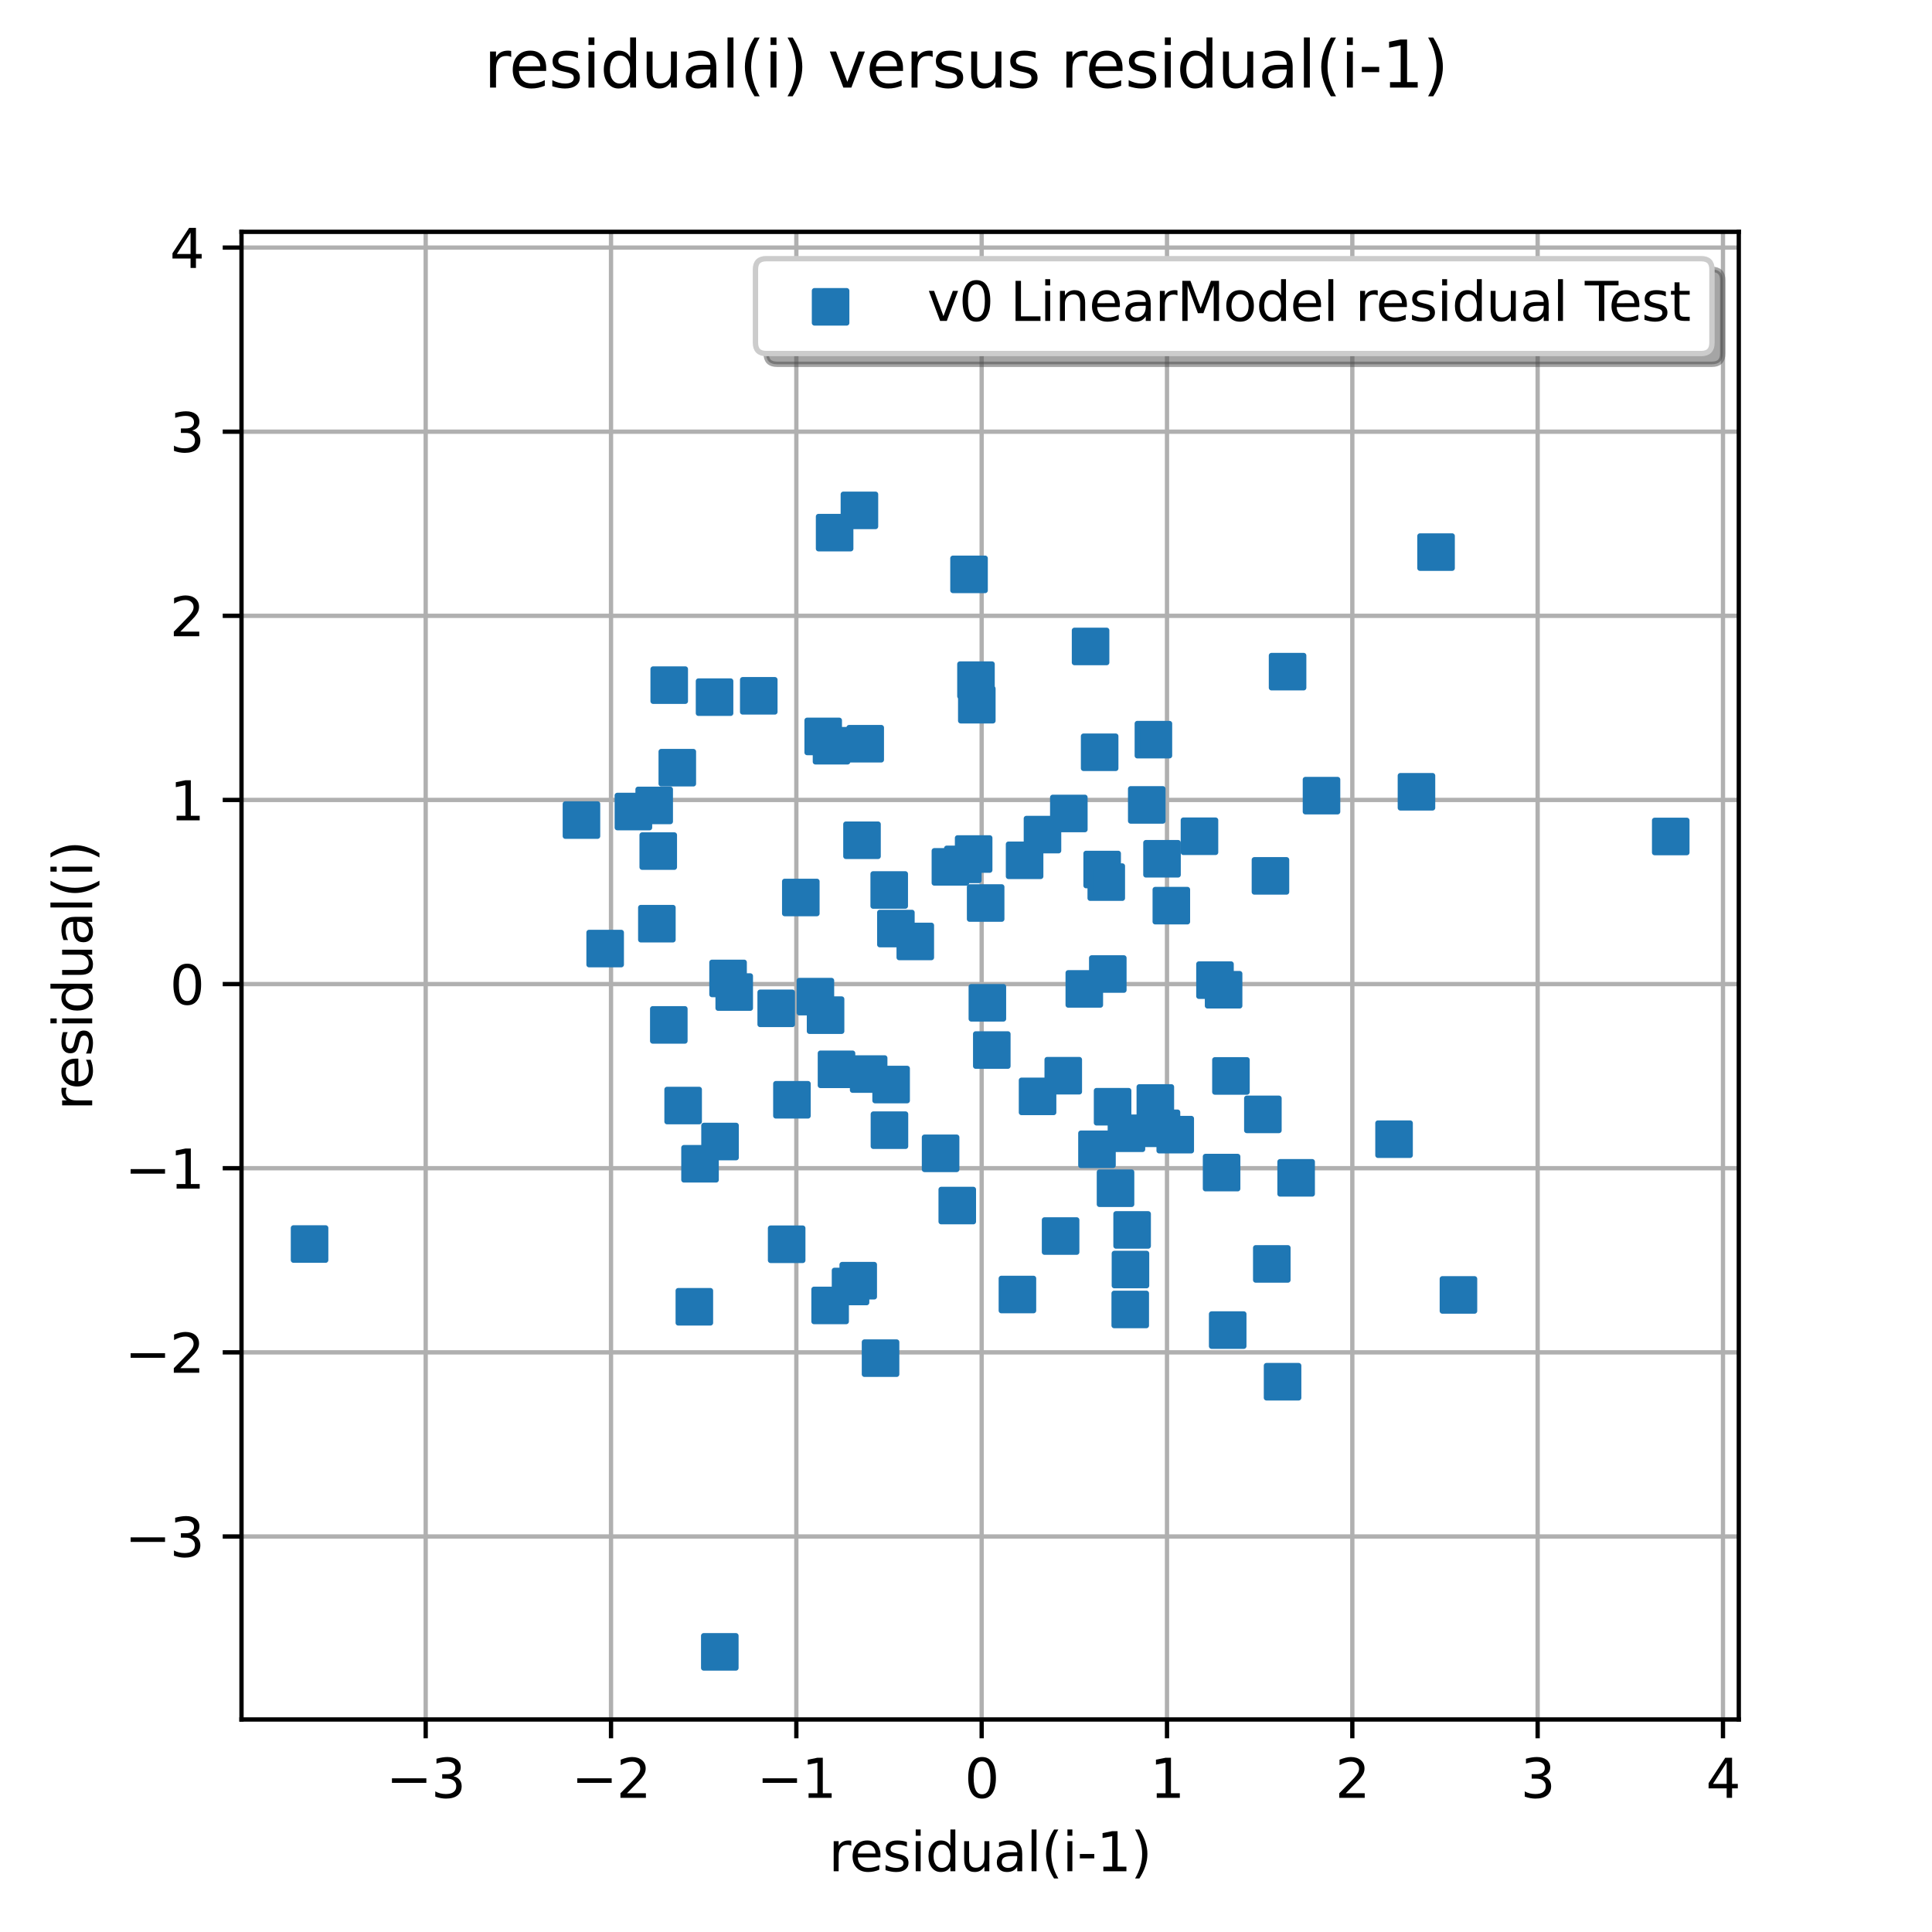 <?xml version="1.0" encoding="utf-8" standalone="no"?>
<!DOCTYPE svg PUBLIC "-//W3C//DTD SVG 1.1//EN"
  "http://www.w3.org/Graphics/SVG/1.1/DTD/svg11.dtd">
<svg xmlns:xlink="http://www.w3.org/1999/xlink" width="360pt" height="360pt" viewBox="0 0 360 360" xmlns="http://www.w3.org/2000/svg" version="1.1">
 <defs>
  <style type="text/css">*{stroke-linejoin: round; stroke-linecap: butt}</style>
 </defs>
 <g id="figure_1">
  <g id="patch_1">
   <path d="M 0 360 
L 360 360 
L 360 0 
L 0 0 
z
" style="fill: #ffffff"/>
  </g>
  <g id="axes_1">
   <g id="patch_2">
    <path d="M 45 320.4 
L 324 320.4 
L 324 43.2 
L 45 43.2 
z
" style="fill: #ffffff"/>
   </g>
   <g id="matplotlib.axis_1">
    <g id="xtick_1">
     <g id="line2d_1">
      <path d="M 79.321 320.4 
L 79.321 43.2 
" clip-path="url(#p131099b072)" style="fill: none; stroke: #b0b0b0; stroke-width: 0.8; stroke-linecap: square"/>
     </g>
     <g id="line2d_2">
      <defs>
       <path id="m2d6806da58" d="M 0 0 
L 0 3.5 
" style="stroke: #000000; stroke-width: 0.8"/>
      </defs>
      <g>
       <use xlink:href="#m2d6806da58" x="79.321" y="320.4" style="stroke: #000000; stroke-width: 0.8"/>
      </g>
     </g>
     <g id="text_1">
      <!-- −3 -->
      <g transform="translate(71.95 334.998) scale(0.1 -0.1)">
       <defs>
        <path id="DejaVuSans-2212" d="M 678 2272 
L 4684 2272 
L 4684 1741 
L 678 1741 
L 678 2272 
z
" transform="scale(0.016)"/>
        <path id="DejaVuSans-33" d="M 2597 2516 
Q 3050 2419 3304 2112 
Q 3559 1806 3559 1356 
Q 3559 666 3084 287 
Q 2609 -91 1734 -91 
Q 1441 -91 1130 -33 
Q 819 25 488 141 
L 488 750 
Q 750 597 1062 519 
Q 1375 441 1716 441 
Q 2309 441 2620 675 
Q 2931 909 2931 1356 
Q 2931 1769 2642 2001 
Q 2353 2234 1838 2234 
L 1294 2234 
L 1294 2753 
L 1863 2753 
Q 2328 2753 2575 2939 
Q 2822 3125 2822 3475 
Q 2822 3834 2567 4026 
Q 2313 4219 1838 4219 
Q 1578 4219 1281 4162 
Q 984 4106 628 3988 
L 628 4550 
Q 988 4650 1302 4700 
Q 1616 4750 1894 4750 
Q 2613 4750 3031 4423 
Q 3450 4097 3450 3541 
Q 3450 3153 3228 2886 
Q 3006 2619 2597 2516 
z
" transform="scale(0.016)"/>
       </defs>
       <use xlink:href="#DejaVuSans-2212"/>
       <use xlink:href="#DejaVuSans-33" transform="translate(83.789 0)"/>
      </g>
     </g>
    </g>
    <g id="xtick_2">
     <g id="line2d_3">
      <path d="M 113.854 320.4 
L 113.854 43.2 
" clip-path="url(#p131099b072)" style="fill: none; stroke: #b0b0b0; stroke-width: 0.8; stroke-linecap: square"/>
     </g>
     <g id="line2d_4">
      <g>
       <use xlink:href="#m2d6806da58" x="113.854" y="320.4" style="stroke: #000000; stroke-width: 0.8"/>
      </g>
     </g>
     <g id="text_2">
      <!-- −2 -->
      <g transform="translate(106.483 334.998) scale(0.1 -0.1)">
       <defs>
        <path id="DejaVuSans-32" d="M 1228 531 
L 3431 531 
L 3431 0 
L 469 0 
L 469 531 
Q 828 903 1448 1529 
Q 2069 2156 2228 2338 
Q 2531 2678 2651 2914 
Q 2772 3150 2772 3378 
Q 2772 3750 2511 3984 
Q 2250 4219 1831 4219 
Q 1534 4219 1204 4116 
Q 875 4013 500 3803 
L 500 4441 
Q 881 4594 1212 4672 
Q 1544 4750 1819 4750 
Q 2544 4750 2975 4387 
Q 3406 4025 3406 3419 
Q 3406 3131 3298 2873 
Q 3191 2616 2906 2266 
Q 2828 2175 2409 1742 
Q 1991 1309 1228 531 
z
" transform="scale(0.016)"/>
       </defs>
       <use xlink:href="#DejaVuSans-2212"/>
       <use xlink:href="#DejaVuSans-32" transform="translate(83.789 0)"/>
      </g>
     </g>
    </g>
    <g id="xtick_3">
     <g id="line2d_5">
      <path d="M 148.387 320.4 
L 148.387 43.2 
" clip-path="url(#p131099b072)" style="fill: none; stroke: #b0b0b0; stroke-width: 0.8; stroke-linecap: square"/>
     </g>
     <g id="line2d_6">
      <g>
       <use xlink:href="#m2d6806da58" x="148.387" y="320.4" style="stroke: #000000; stroke-width: 0.8"/>
      </g>
     </g>
     <g id="text_3">
      <!-- −1 -->
      <g transform="translate(141.016 334.998) scale(0.1 -0.1)">
       <defs>
        <path id="DejaVuSans-31" d="M 794 531 
L 1825 531 
L 1825 4091 
L 703 3866 
L 703 4441 
L 1819 4666 
L 2450 4666 
L 2450 531 
L 3481 531 
L 3481 0 
L 794 0 
L 794 531 
z
" transform="scale(0.016)"/>
       </defs>
       <use xlink:href="#DejaVuSans-2212"/>
       <use xlink:href="#DejaVuSans-31" transform="translate(83.789 0)"/>
      </g>
     </g>
    </g>
    <g id="xtick_4">
     <g id="line2d_7">
      <path d="M 182.92 320.4 
L 182.92 43.2 
" clip-path="url(#p131099b072)" style="fill: none; stroke: #b0b0b0; stroke-width: 0.8; stroke-linecap: square"/>
     </g>
     <g id="line2d_8">
      <g>
       <use xlink:href="#m2d6806da58" x="182.92" y="320.4" style="stroke: #000000; stroke-width: 0.8"/>
      </g>
     </g>
     <g id="text_4">
      <!-- 0 -->
      <g transform="translate(179.738 334.998) scale(0.1 -0.1)">
       <defs>
        <path id="DejaVuSans-30" d="M 2034 4250 
Q 1547 4250 1301 3770 
Q 1056 3291 1056 2328 
Q 1056 1369 1301 889 
Q 1547 409 2034 409 
Q 2525 409 2770 889 
Q 3016 1369 3016 2328 
Q 3016 3291 2770 3770 
Q 2525 4250 2034 4250 
z
M 2034 4750 
Q 2819 4750 3233 4129 
Q 3647 3509 3647 2328 
Q 3647 1150 3233 529 
Q 2819 -91 2034 -91 
Q 1250 -91 836 529 
Q 422 1150 422 2328 
Q 422 3509 836 4129 
Q 1250 4750 2034 4750 
z
" transform="scale(0.016)"/>
       </defs>
       <use xlink:href="#DejaVuSans-30"/>
      </g>
     </g>
    </g>
    <g id="xtick_5">
     <g id="line2d_9">
      <path d="M 217.453 320.4 
L 217.453 43.2 
" clip-path="url(#p131099b072)" style="fill: none; stroke: #b0b0b0; stroke-width: 0.8; stroke-linecap: square"/>
     </g>
     <g id="line2d_10">
      <g>
       <use xlink:href="#m2d6806da58" x="217.453" y="320.4" style="stroke: #000000; stroke-width: 0.8"/>
      </g>
     </g>
     <g id="text_5">
      <!-- 1 -->
      <g transform="translate(214.271 334.998) scale(0.1 -0.1)">
       <use xlink:href="#DejaVuSans-31"/>
      </g>
     </g>
    </g>
    <g id="xtick_6">
     <g id="line2d_11">
      <path d="M 251.985 320.4 
L 251.985 43.2 
" clip-path="url(#p131099b072)" style="fill: none; stroke: #b0b0b0; stroke-width: 0.8; stroke-linecap: square"/>
     </g>
     <g id="line2d_12">
      <g>
       <use xlink:href="#m2d6806da58" x="251.985" y="320.4" style="stroke: #000000; stroke-width: 0.8"/>
      </g>
     </g>
     <g id="text_6">
      <!-- 2 -->
      <g transform="translate(248.804 334.998) scale(0.1 -0.1)">
       <use xlink:href="#DejaVuSans-32"/>
      </g>
     </g>
    </g>
    <g id="xtick_7">
     <g id="line2d_13">
      <path d="M 286.518 320.4 
L 286.518 43.2 
" clip-path="url(#p131099b072)" style="fill: none; stroke: #b0b0b0; stroke-width: 0.8; stroke-linecap: square"/>
     </g>
     <g id="line2d_14">
      <g>
       <use xlink:href="#m2d6806da58" x="286.518" y="320.4" style="stroke: #000000; stroke-width: 0.8"/>
      </g>
     </g>
     <g id="text_7">
      <!-- 3 -->
      <g transform="translate(283.337 334.998) scale(0.1 -0.1)">
       <use xlink:href="#DejaVuSans-33"/>
      </g>
     </g>
    </g>
    <g id="xtick_8">
     <g id="line2d_15">
      <path d="M 321.051 320.4 
L 321.051 43.2 
" clip-path="url(#p131099b072)" style="fill: none; stroke: #b0b0b0; stroke-width: 0.8; stroke-linecap: square"/>
     </g>
     <g id="line2d_16">
      <g>
       <use xlink:href="#m2d6806da58" x="321.051" y="320.4" style="stroke: #000000; stroke-width: 0.8"/>
      </g>
     </g>
     <g id="text_8">
      <!-- 4 -->
      <g transform="translate(317.87 334.998) scale(0.1 -0.1)">
       <defs>
        <path id="DejaVuSans-34" d="M 2419 4116 
L 825 1625 
L 2419 1625 
L 2419 4116 
z
M 2253 4666 
L 3047 4666 
L 3047 1625 
L 3713 1625 
L 3713 1100 
L 3047 1100 
L 3047 0 
L 2419 0 
L 2419 1100 
L 313 1100 
L 313 1709 
L 2253 4666 
z
" transform="scale(0.016)"/>
       </defs>
       <use xlink:href="#DejaVuSans-34"/>
      </g>
     </g>
    </g>
    <g id="text_9">
     <!-- residual(i-1) -->
     <g transform="translate(154.415 348.677) scale(0.1 -0.1)">
      <defs>
       <path id="DejaVuSans-72" d="M 2631 2963 
Q 2534 3019 2420 3045 
Q 2306 3072 2169 3072 
Q 1681 3072 1420 2755 
Q 1159 2438 1159 1844 
L 1159 0 
L 581 0 
L 581 3500 
L 1159 3500 
L 1159 2956 
Q 1341 3275 1631 3429 
Q 1922 3584 2338 3584 
Q 2397 3584 2469 3576 
Q 2541 3569 2628 3553 
L 2631 2963 
z
" transform="scale(0.016)"/>
       <path id="DejaVuSans-65" d="M 3597 1894 
L 3597 1613 
L 953 1613 
Q 991 1019 1311 708 
Q 1631 397 2203 397 
Q 2534 397 2845 478 
Q 3156 559 3463 722 
L 3463 178 
Q 3153 47 2828 -22 
Q 2503 -91 2169 -91 
Q 1331 -91 842 396 
Q 353 884 353 1716 
Q 353 2575 817 3079 
Q 1281 3584 2069 3584 
Q 2775 3584 3186 3129 
Q 3597 2675 3597 1894 
z
M 3022 2063 
Q 3016 2534 2758 2815 
Q 2500 3097 2075 3097 
Q 1594 3097 1305 2825 
Q 1016 2553 972 2059 
L 3022 2063 
z
" transform="scale(0.016)"/>
       <path id="DejaVuSans-73" d="M 2834 3397 
L 2834 2853 
Q 2591 2978 2328 3040 
Q 2066 3103 1784 3103 
Q 1356 3103 1142 2972 
Q 928 2841 928 2578 
Q 928 2378 1081 2264 
Q 1234 2150 1697 2047 
L 1894 2003 
Q 2506 1872 2764 1633 
Q 3022 1394 3022 966 
Q 3022 478 2636 193 
Q 2250 -91 1575 -91 
Q 1294 -91 989 -36 
Q 684 19 347 128 
L 347 722 
Q 666 556 975 473 
Q 1284 391 1588 391 
Q 1994 391 2212 530 
Q 2431 669 2431 922 
Q 2431 1156 2273 1281 
Q 2116 1406 1581 1522 
L 1381 1569 
Q 847 1681 609 1914 
Q 372 2147 372 2553 
Q 372 3047 722 3315 
Q 1072 3584 1716 3584 
Q 2034 3584 2315 3537 
Q 2597 3491 2834 3397 
z
" transform="scale(0.016)"/>
       <path id="DejaVuSans-69" d="M 603 3500 
L 1178 3500 
L 1178 0 
L 603 0 
L 603 3500 
z
M 603 4863 
L 1178 4863 
L 1178 4134 
L 603 4134 
L 603 4863 
z
" transform="scale(0.016)"/>
       <path id="DejaVuSans-64" d="M 2906 2969 
L 2906 4863 
L 3481 4863 
L 3481 0 
L 2906 0 
L 2906 525 
Q 2725 213 2448 61 
Q 2172 -91 1784 -91 
Q 1150 -91 751 415 
Q 353 922 353 1747 
Q 353 2572 751 3078 
Q 1150 3584 1784 3584 
Q 2172 3584 2448 3432 
Q 2725 3281 2906 2969 
z
M 947 1747 
Q 947 1113 1208 752 
Q 1469 391 1925 391 
Q 2381 391 2643 752 
Q 2906 1113 2906 1747 
Q 2906 2381 2643 2742 
Q 2381 3103 1925 3103 
Q 1469 3103 1208 2742 
Q 947 2381 947 1747 
z
" transform="scale(0.016)"/>
       <path id="DejaVuSans-75" d="M 544 1381 
L 544 3500 
L 1119 3500 
L 1119 1403 
Q 1119 906 1312 657 
Q 1506 409 1894 409 
Q 2359 409 2629 706 
Q 2900 1003 2900 1516 
L 2900 3500 
L 3475 3500 
L 3475 0 
L 2900 0 
L 2900 538 
Q 2691 219 2414 64 
Q 2138 -91 1772 -91 
Q 1169 -91 856 284 
Q 544 659 544 1381 
z
M 1991 3584 
L 1991 3584 
z
" transform="scale(0.016)"/>
       <path id="DejaVuSans-61" d="M 2194 1759 
Q 1497 1759 1228 1600 
Q 959 1441 959 1056 
Q 959 750 1161 570 
Q 1363 391 1709 391 
Q 2188 391 2477 730 
Q 2766 1069 2766 1631 
L 2766 1759 
L 2194 1759 
z
M 3341 1997 
L 3341 0 
L 2766 0 
L 2766 531 
Q 2569 213 2275 61 
Q 1981 -91 1556 -91 
Q 1019 -91 701 211 
Q 384 513 384 1019 
Q 384 1609 779 1909 
Q 1175 2209 1959 2209 
L 2766 2209 
L 2766 2266 
Q 2766 2663 2505 2880 
Q 2244 3097 1772 3097 
Q 1472 3097 1187 3025 
Q 903 2953 641 2809 
L 641 3341 
Q 956 3463 1253 3523 
Q 1550 3584 1831 3584 
Q 2591 3584 2966 3190 
Q 3341 2797 3341 1997 
z
" transform="scale(0.016)"/>
       <path id="DejaVuSans-6c" d="M 603 4863 
L 1178 4863 
L 1178 0 
L 603 0 
L 603 4863 
z
" transform="scale(0.016)"/>
       <path id="DejaVuSans-28" d="M 1984 4856 
Q 1566 4138 1362 3434 
Q 1159 2731 1159 2009 
Q 1159 1288 1364 580 
Q 1569 -128 1984 -844 
L 1484 -844 
Q 1016 -109 783 600 
Q 550 1309 550 2009 
Q 550 2706 781 3412 
Q 1013 4119 1484 4856 
L 1984 4856 
z
" transform="scale(0.016)"/>
       <path id="DejaVuSans-2d" d="M 313 2009 
L 1997 2009 
L 1997 1497 
L 313 1497 
L 313 2009 
z
" transform="scale(0.016)"/>
       <path id="DejaVuSans-29" d="M 513 4856 
L 1013 4856 
Q 1481 4119 1714 3412 
Q 1947 2706 1947 2009 
Q 1947 1309 1714 600 
Q 1481 -109 1013 -844 
L 513 -844 
Q 928 -128 1133 580 
Q 1338 1288 1338 2009 
Q 1338 2731 1133 3434 
Q 928 4138 513 4856 
z
" transform="scale(0.016)"/>
      </defs>
      <use xlink:href="#DejaVuSans-72"/>
      <use xlink:href="#DejaVuSans-65" transform="translate(38.863 0)"/>
      <use xlink:href="#DejaVuSans-73" transform="translate(100.387 0)"/>
      <use xlink:href="#DejaVuSans-69" transform="translate(152.486 0)"/>
      <use xlink:href="#DejaVuSans-64" transform="translate(180.27 0)"/>
      <use xlink:href="#DejaVuSans-75" transform="translate(243.746 0)"/>
      <use xlink:href="#DejaVuSans-61" transform="translate(307.125 0)"/>
      <use xlink:href="#DejaVuSans-6c" transform="translate(368.404 0)"/>
      <use xlink:href="#DejaVuSans-28" transform="translate(396.188 0)"/>
      <use xlink:href="#DejaVuSans-69" transform="translate(435.201 0)"/>
      <use xlink:href="#DejaVuSans-2d" transform="translate(462.984 0)"/>
      <use xlink:href="#DejaVuSans-31" transform="translate(499.068 0)"/>
      <use xlink:href="#DejaVuSans-29" transform="translate(562.691 0)"/>
     </g>
    </g>
   </g>
   <g id="matplotlib.axis_2">
    <g id="ytick_1">
     <g id="line2d_17">
      <path d="M 45 286.301 
L 324 286.301 
" clip-path="url(#p131099b072)" style="fill: none; stroke: #b0b0b0; stroke-width: 0.8; stroke-linecap: square"/>
     </g>
     <g id="line2d_18">
      <defs>
       <path id="m9d34929f20" d="M 0 0 
L -3.5 0 
" style="stroke: #000000; stroke-width: 0.8"/>
      </defs>
      <g>
       <use xlink:href="#m9d34929f20" x="45" y="286.301" style="stroke: #000000; stroke-width: 0.8"/>
      </g>
     </g>
     <g id="text_10">
      <!-- −3 -->
      <g transform="translate(23.258 290.1) scale(0.1 -0.1)">
       <use xlink:href="#DejaVuSans-2212"/>
       <use xlink:href="#DejaVuSans-33" transform="translate(83.789 0)"/>
      </g>
     </g>
    </g>
    <g id="ytick_2">
     <g id="line2d_19">
      <path d="M 45 251.99 
L 324 251.99 
" clip-path="url(#p131099b072)" style="fill: none; stroke: #b0b0b0; stroke-width: 0.8; stroke-linecap: square"/>
     </g>
     <g id="line2d_20">
      <g>
       <use xlink:href="#m9d34929f20" x="45" y="251.99" style="stroke: #000000; stroke-width: 0.8"/>
      </g>
     </g>
     <g id="text_11">
      <!-- −2 -->
      <g transform="translate(23.258 255.79) scale(0.1 -0.1)">
       <use xlink:href="#DejaVuSans-2212"/>
       <use xlink:href="#DejaVuSans-32" transform="translate(83.789 0)"/>
      </g>
     </g>
    </g>
    <g id="ytick_3">
     <g id="line2d_21">
      <path d="M 45 217.68 
L 324 217.68 
" clip-path="url(#p131099b072)" style="fill: none; stroke: #b0b0b0; stroke-width: 0.8; stroke-linecap: square"/>
     </g>
     <g id="line2d_22">
      <g>
       <use xlink:href="#m9d34929f20" x="45" y="217.68" style="stroke: #000000; stroke-width: 0.8"/>
      </g>
     </g>
     <g id="text_12">
      <!-- −1 -->
      <g transform="translate(23.258 221.48) scale(0.1 -0.1)">
       <use xlink:href="#DejaVuSans-2212"/>
       <use xlink:href="#DejaVuSans-31" transform="translate(83.789 0)"/>
      </g>
     </g>
    </g>
    <g id="ytick_4">
     <g id="line2d_23">
      <path d="M 45 183.37 
L 324 183.37 
" clip-path="url(#p131099b072)" style="fill: none; stroke: #b0b0b0; stroke-width: 0.8; stroke-linecap: square"/>
     </g>
     <g id="line2d_24">
      <g>
       <use xlink:href="#m9d34929f20" x="45" y="183.37" style="stroke: #000000; stroke-width: 0.8"/>
      </g>
     </g>
     <g id="text_13">
      <!-- 0 -->
      <g transform="translate(31.637 187.169) scale(0.1 -0.1)">
       <use xlink:href="#DejaVuSans-30"/>
      </g>
     </g>
    </g>
    <g id="ytick_5">
     <g id="line2d_25">
      <path d="M 45 149.06 
L 324 149.06 
" clip-path="url(#p131099b072)" style="fill: none; stroke: #b0b0b0; stroke-width: 0.8; stroke-linecap: square"/>
     </g>
     <g id="line2d_26">
      <g>
       <use xlink:href="#m9d34929f20" x="45" y="149.06" style="stroke: #000000; stroke-width: 0.8"/>
      </g>
     </g>
     <g id="text_14">
      <!-- 1 -->
      <g transform="translate(31.637 152.859) scale(0.1 -0.1)">
       <use xlink:href="#DejaVuSans-31"/>
      </g>
     </g>
    </g>
    <g id="ytick_6">
     <g id="line2d_27">
      <path d="M 45 114.75 
L 324 114.75 
" clip-path="url(#p131099b072)" style="fill: none; stroke: #b0b0b0; stroke-width: 0.8; stroke-linecap: square"/>
     </g>
     <g id="line2d_28">
      <g>
       <use xlink:href="#m9d34929f20" x="45" y="114.75" style="stroke: #000000; stroke-width: 0.8"/>
      </g>
     </g>
     <g id="text_15">
      <!-- 2 -->
      <g transform="translate(31.637 118.549) scale(0.1 -0.1)">
       <use xlink:href="#DejaVuSans-32"/>
      </g>
     </g>
    </g>
    <g id="ytick_7">
     <g id="line2d_29">
      <path d="M 45 80.44 
L 324 80.44 
" clip-path="url(#p131099b072)" style="fill: none; stroke: #b0b0b0; stroke-width: 0.8; stroke-linecap: square"/>
     </g>
     <g id="line2d_30">
      <g>
       <use xlink:href="#m9d34929f20" x="45" y="80.44" style="stroke: #000000; stroke-width: 0.8"/>
      </g>
     </g>
     <g id="text_16">
      <!-- 3 -->
      <g transform="translate(31.637 84.239) scale(0.1 -0.1)">
       <use xlink:href="#DejaVuSans-33"/>
      </g>
     </g>
    </g>
    <g id="ytick_8">
     <g id="line2d_31">
      <path d="M 45 46.13 
L 324 46.13 
" clip-path="url(#p131099b072)" style="fill: none; stroke: #b0b0b0; stroke-width: 0.8; stroke-linecap: square"/>
     </g>
     <g id="line2d_32">
      <g>
       <use xlink:href="#m9d34929f20" x="45" y="46.13" style="stroke: #000000; stroke-width: 0.8"/>
      </g>
     </g>
     <g id="text_17">
      <!-- 4 -->
      <g transform="translate(31.637 49.929) scale(0.1 -0.1)">
       <use xlink:href="#DejaVuSans-34"/>
      </g>
     </g>
    </g>
    <g id="text_18">
     <!-- residual(i) -->
     <g transform="translate(17.178 206.9) rotate(-90) scale(0.1 -0.1)">
      <use xlink:href="#DejaVuSans-72"/>
      <use xlink:href="#DejaVuSans-65" transform="translate(38.863 0)"/>
      <use xlink:href="#DejaVuSans-73" transform="translate(100.387 0)"/>
      <use xlink:href="#DejaVuSans-69" transform="translate(152.486 0)"/>
      <use xlink:href="#DejaVuSans-64" transform="translate(180.27 0)"/>
      <use xlink:href="#DejaVuSans-75" transform="translate(243.746 0)"/>
      <use xlink:href="#DejaVuSans-61" transform="translate(307.125 0)"/>
      <use xlink:href="#DejaVuSans-6c" transform="translate(368.404 0)"/>
      <use xlink:href="#DejaVuSans-28" transform="translate(396.188 0)"/>
      <use xlink:href="#DejaVuSans-69" transform="translate(435.201 0)"/>
      <use xlink:href="#DejaVuSans-29" transform="translate(462.984 0)"/>
     </g>
    </g>
   </g>
   <g id="PathCollection_1">
    <defs>
     <path id="m1ad463c9fc" d="M -3 3 
L 3 3 
L 3 -3 
L -3 -3 
z
" style="stroke: #1f77b4"/>
    </defs>
    <g clip-path="url(#p131099b072)">
     <use xlink:href="#m1ad463c9fc" x="133.147" y="129.906" style="fill: #1f77b4; stroke: #1f77b4"/>
     <use xlink:href="#m1ad463c9fc" x="236.731" y="163.208" style="fill: #1f77b4; stroke: #1f77b4"/>
     <use xlink:href="#m1ad463c9fc" x="203.213" y="120.456" style="fill: #1f77b4; stroke: #1f77b4"/>
     <use xlink:href="#m1ad463c9fc" x="246.243" y="148.257" style="fill: #1f77b4; stroke: #1f77b4"/>
     <use xlink:href="#m1ad463c9fc" x="218.261" y="168.756" style="fill: #1f77b4; stroke: #1f77b4"/>
     <use xlink:href="#m1ad463c9fc" x="197.628" y="230.32" style="fill: #1f77b4; stroke: #1f77b4"/>
     <use xlink:href="#m1ad463c9fc" x="135.665" y="182.315" style="fill: #1f77b4; stroke: #1f77b4"/>
     <use xlink:href="#m1ad463c9fc" x="183.982" y="186.858" style="fill: #1f77b4; stroke: #1f77b4"/>
     <use xlink:href="#m1ad463c9fc" x="179.409" y="161.063" style="fill: #1f77b4; stroke: #1f77b4"/>
     <use xlink:href="#m1ad463c9fc" x="205.372" y="162.022" style="fill: #1f77b4; stroke: #1f77b4"/>
     <use xlink:href="#m1ad463c9fc" x="204.406" y="214.151" style="fill: #1f77b4; stroke: #1f77b4"/>
     <use xlink:href="#m1ad463c9fc" x="151.939" y="185.709" style="fill: #1f77b4; stroke: #1f77b4"/>
     <use xlink:href="#m1ad463c9fc" x="180.565" y="107.024" style="fill: #1f77b4; stroke: #1f77b4"/>
     <use xlink:href="#m1ad463c9fc" x="259.761" y="212.269" style="fill: #1f77b4; stroke: #1f77b4"/>
     <use xlink:href="#m1ad463c9fc" x="153.833" y="189.159" style="fill: #1f77b4; stroke: #1f77b4"/>
     <use xlink:href="#m1ad463c9fc" x="177.094" y="161.528" style="fill: #1f77b4; stroke: #1f77b4"/>
     <use xlink:href="#m1ad463c9fc" x="204.903" y="140.175" style="fill: #1f77b4; stroke: #1f77b4"/>
     <use xlink:href="#m1ad463c9fc" x="226.395" y="182.633" style="fill: #1f77b4; stroke: #1f77b4"/>
     <use xlink:href="#m1ad463c9fc" x="183.662" y="168.265" style="fill: #1f77b4; stroke: #1f77b4"/>
     <use xlink:href="#m1ad463c9fc" x="198.123" y="200.443" style="fill: #1f77b4; stroke: #1f77b4"/>
     <use xlink:href="#m1ad463c9fc" x="165.736" y="210.594" style="fill: #1f77b4; stroke: #1f77b4"/>
     <use xlink:href="#m1ad463c9fc" x="155.519" y="99.247" style="fill: #1f77b4; stroke: #1f77b4"/>
     <use xlink:href="#m1ad463c9fc" x="267.589" y="102.875" style="fill: #1f77b4; stroke: #1f77b4"/>
     <use xlink:href="#m1ad463c9fc" x="263.937" y="147.534" style="fill: #1f77b4; stroke: #1f77b4"/>
     <use xlink:href="#m1ad463c9fc" x="218.989" y="211.426" style="fill: #1f77b4; stroke: #1f77b4"/>
     <use xlink:href="#m1ad463c9fc" x="154.682" y="243.247" style="fill: #1f77b4; stroke: #1f77b4"/>
     <use xlink:href="#m1ad463c9fc" x="122.654" y="158.588" style="fill: #1f77b4; stroke: #1f77b4"/>
     <use xlink:href="#m1ad463c9fc" x="207.862" y="221.407" style="fill: #1f77b4; stroke: #1f77b4"/>
     <use xlink:href="#m1ad463c9fc" x="144.636" y="187.889" style="fill: #1f77b4; stroke: #1f77b4"/>
     <use xlink:href="#m1ad463c9fc" x="178.371" y="224.638" style="fill: #1f77b4; stroke: #1f77b4"/>
     <use xlink:href="#m1ad463c9fc" x="141.384" y="129.656" style="fill: #1f77b4; stroke: #1f77b4"/>
     <use xlink:href="#m1ad463c9fc" x="236.982" y="235.511" style="fill: #1f77b4; stroke: #1f77b4"/>
     <use xlink:href="#m1ad463c9fc" x="130.44" y="216.853" style="fill: #1f77b4; stroke: #1f77b4"/>
     <use xlink:href="#m1ad463c9fc" x="149.219" y="167.233" style="fill: #1f77b4; stroke: #1f77b4"/>
     <use xlink:href="#m1ad463c9fc" x="199.161" y="151.576" style="fill: #1f77b4; stroke: #1f77b4"/>
     <use xlink:href="#m1ad463c9fc" x="214.921" y="137.822" style="fill: #1f77b4; stroke: #1f77b4"/>
     <use xlink:href="#m1ad463c9fc" x="228.763" y="247.844" style="fill: #1f77b4; stroke: #1f77b4"/>
     <use xlink:href="#m1ad463c9fc" x="118.027" y="151.219" style="fill: #1f77b4; stroke: #1f77b4"/>
     <use xlink:href="#m1ad463c9fc" x="215.28" y="205.523" style="fill: #1f77b4; stroke: #1f77b4"/>
     <use xlink:href="#m1ad463c9fc" x="160.622" y="156.568" style="fill: #1f77b4; stroke: #1f77b4"/>
     <use xlink:href="#m1ad463c9fc" x="209.896" y="211.167" style="fill: #1f77b4; stroke: #1f77b4"/>
     <use xlink:href="#m1ad463c9fc" x="154.942" y="138.953" style="fill: #1f77b4; stroke: #1f77b4"/>
     <use xlink:href="#m1ad463c9fc" x="227.625" y="218.495" style="fill: #1f77b4; stroke: #1f77b4"/>
     <use xlink:href="#m1ad463c9fc" x="147.566" y="204.929" style="fill: #1f77b4; stroke: #1f77b4"/>
     <use xlink:href="#m1ad463c9fc" x="161.221" y="138.581" style="fill: #1f77b4; stroke: #1f77b4"/>
     <use xlink:href="#m1ad463c9fc" x="228" y="184.424" style="fill: #1f77b4; stroke: #1f77b4"/>
     <use xlink:href="#m1ad463c9fc" x="181.859" y="126.738" style="fill: #1f77b4; stroke: #1f77b4"/>
     <use xlink:href="#m1ad463c9fc" x="239.92" y="125.152" style="fill: #1f77b4; stroke: #1f77b4"/>
     <use xlink:href="#m1ad463c9fc" x="241.516" y="219.474" style="fill: #1f77b4; stroke: #1f77b4"/>
     <use xlink:href="#m1ad463c9fc" x="146.582" y="231.85" style="fill: #1f77b4; stroke: #1f77b4"/>
     <use xlink:href="#m1ad463c9fc" x="134.125" y="307.8" style="fill: #1f77b4; stroke: #1f77b4"/>
     <use xlink:href="#m1ad463c9fc" x="57.682" y="231.807" style="fill: #1f77b4; stroke: #1f77b4"/>
     <use xlink:href="#m1ad463c9fc" x="134.169" y="212.708" style="fill: #1f77b4; stroke: #1f77b4"/>
     <use xlink:href="#m1ad463c9fc" x="153.392" y="137.222" style="fill: #1f77b4; stroke: #1f77b4"/>
     <use xlink:href="#m1ad463c9fc" x="229.368" y="200.486" style="fill: #1f77b4; stroke: #1f77b4"/>
     <use xlink:href="#m1ad463c9fc" x="165.692" y="165.836" style="fill: #1f77b4; stroke: #1f77b4"/>
     <use xlink:href="#m1ad463c9fc" x="200.568" y="55.8" style="fill: #1f77b4; stroke: #1f77b4"/>
     <use xlink:href="#m1ad463c9fc" x="311.318" y="155.865" style="fill: #1f77b4; stroke: #1f77b4"/>
     <use xlink:href="#m1ad463c9fc" x="210.604" y="243.996" style="fill: #1f77b4; stroke: #1f77b4"/>
     <use xlink:href="#m1ad463c9fc" x="121.9" y="150.078" style="fill: #1f77b4; stroke: #1f77b4"/>
     <use xlink:href="#m1ad463c9fc" x="216.428" y="210.244" style="fill: #1f77b4; stroke: #1f77b4"/>
     <use xlink:href="#m1ad463c9fc" x="155.871" y="199.25" style="fill: #1f77b4; stroke: #1f77b4"/>
     <use xlink:href="#m1ad463c9fc" x="166.936" y="173.022" style="fill: #1f77b4; stroke: #1f77b4"/>
     <use xlink:href="#m1ad463c9fc" x="193.335" y="204.293" style="fill: #1f77b4; stroke: #1f77b4"/>
     <use xlink:href="#m1ad463c9fc" x="161.861" y="200.134" style="fill: #1f77b4; stroke: #1f77b4"/>
     <use xlink:href="#m1ad463c9fc" x="166.047" y="202.09" style="fill: #1f77b4; stroke: #1f77b4"/>
     <use xlink:href="#m1ad463c9fc" x="164.078" y="253.074" style="fill: #1f77b4; stroke: #1f77b4"/>
     <use xlink:href="#m1ad463c9fc" x="112.763" y="176.751" style="fill: #1f77b4; stroke: #1f77b4"/>
     <use xlink:href="#m1ad463c9fc" x="189.582" y="241.215" style="fill: #1f77b4; stroke: #1f77b4"/>
     <use xlink:href="#m1ad463c9fc" x="124.699" y="127.664" style="fill: #1f77b4; stroke: #1f77b4"/>
     <use xlink:href="#m1ad463c9fc" x="238.988" y="257.463" style="fill: #1f77b4; stroke: #1f77b4"/>
     <use xlink:href="#m1ad463c9fc" x="108.346" y="152.807" style="fill: #1f77b4; stroke: #1f77b4"/>
     <use xlink:href="#m1ad463c9fc" x="213.681" y="149.982" style="fill: #1f77b4; stroke: #1f77b4"/>
     <use xlink:href="#m1ad463c9fc" x="216.524" y="160.019" style="fill: #1f77b4; stroke: #1f77b4"/>
     <use xlink:href="#m1ad463c9fc" x="206.422" y="181.496" style="fill: #1f77b4; stroke: #1f77b4"/>
     <use xlink:href="#m1ad463c9fc" x="184.806" y="195.659" style="fill: #1f77b4; stroke: #1f77b4"/>
     <use xlink:href="#m1ad463c9fc" x="170.551" y="175.423" style="fill: #1f77b4; stroke: #1f77b4"/>
     <use xlink:href="#m1ad463c9fc" x="190.919" y="160.302" style="fill: #1f77b4; stroke: #1f77b4"/>
     <use xlink:href="#m1ad463c9fc" x="206.137" y="164.369" style="fill: #1f77b4; stroke: #1f77b4"/>
     <use xlink:href="#m1ad463c9fc" x="202.044" y="184.27" style="fill: #1f77b4; stroke: #1f77b4"/>
     <use xlink:href="#m1ad463c9fc" x="182.014" y="131.309" style="fill: #1f77b4; stroke: #1f77b4"/>
     <use xlink:href="#m1ad463c9fc" x="235.319" y="207.647" style="fill: #1f77b4; stroke: #1f77b4"/>
     <use xlink:href="#m1ad463c9fc" x="158.485" y="239.719" style="fill: #1f77b4; stroke: #1f77b4"/>
     <use xlink:href="#m1ad463c9fc" x="126.205" y="143.048" style="fill: #1f77b4; stroke: #1f77b4"/>
     <use xlink:href="#m1ad463c9fc" x="223.504" y="155.824" style="fill: #1f77b4; stroke: #1f77b4"/>
     <use xlink:href="#m1ad463c9fc" x="210.645" y="236.562" style="fill: #1f77b4; stroke: #1f77b4"/>
     <use xlink:href="#m1ad463c9fc" x="129.382" y="243.5" style="fill: #1f77b4; stroke: #1f77b4"/>
     <use xlink:href="#m1ad463c9fc" x="122.399" y="172.112" style="fill: #1f77b4; stroke: #1f77b4"/>
     <use xlink:href="#m1ad463c9fc" x="194.251" y="155.517" style="fill: #1f77b4; stroke: #1f77b4"/>
     <use xlink:href="#m1ad463c9fc" x="210.954" y="229.18" style="fill: #1f77b4; stroke: #1f77b4"/>
     <use xlink:href="#m1ad463c9fc" x="136.812" y="184.855" style="fill: #1f77b4; stroke: #1f77b4"/>
     <use xlink:href="#m1ad463c9fc" x="181.425" y="159.132" style="fill: #1f77b4; stroke: #1f77b4"/>
     <use xlink:href="#m1ad463c9fc" x="207.315" y="206.224" style="fill: #1f77b4; stroke: #1f77b4"/>
     <use xlink:href="#m1ad463c9fc" x="159.917" y="238.637" style="fill: #1f77b4; stroke: #1f77b4"/>
     <use xlink:href="#m1ad463c9fc" x="127.294" y="206.002" style="fill: #1f77b4; stroke: #1f77b4"/>
     <use xlink:href="#m1ad463c9fc" x="160.141" y="95.102" style="fill: #1f77b4; stroke: #1f77b4"/>
     <use xlink:href="#m1ad463c9fc" x="271.761" y="241.291" style="fill: #1f77b4; stroke: #1f77b4"/>
     <use xlink:href="#m1ad463c9fc" x="124.623" y="190.974" style="fill: #1f77b4; stroke: #1f77b4"/>
     <use xlink:href="#m1ad463c9fc" x="175.266" y="214.905" style="fill: #1f77b4; stroke: #1f77b4"/>
    </g>
   </g>
   <g id="patch_3">
    <path d="M 45 320.4 
L 45 43.2 
" style="fill: none; stroke: #000000; stroke-width: 0.8; stroke-linejoin: miter; stroke-linecap: square"/>
   </g>
   <g id="patch_4">
    <path d="M 324 320.4 
L 324 43.2 
" style="fill: none; stroke: #000000; stroke-width: 0.8; stroke-linejoin: miter; stroke-linecap: square"/>
   </g>
   <g id="patch_5">
    <path d="M 45 320.4 
L 324 320.4 
" style="fill: none; stroke: #000000; stroke-width: 0.8; stroke-linejoin: miter; stroke-linecap: square"/>
   </g>
   <g id="patch_6">
    <path d="M 45 43.2 
L 324 43.2 
" style="fill: none; stroke: #000000; stroke-width: 0.8; stroke-linejoin: miter; stroke-linecap: square"/>
   </g>
   <g id="legend_1">
    <g id="patch_7">
     <path d="M 144.769 67.878 
L 319 67.878 
Q 321 67.878 321 65.878 
L 321 52.2 
Q 321 50.2 319 50.2 
L 144.769 50.2 
Q 142.769 50.2 142.769 52.2 
L 142.769 65.878 
Q 142.769 67.878 144.769 67.878 
z
" style="fill: #4d4d4d; opacity: 0.5; stroke: #4d4d4d; stroke-linejoin: miter"/>
    </g>
    <g id="patch_8">
     <path d="M 142.769 65.878 
L 317 65.878 
Q 319 65.878 319 63.878 
L 319 50.2 
Q 319 48.2 317 48.2 
L 142.769 48.2 
Q 140.769 48.2 140.769 50.2 
L 140.769 63.878 
Q 140.769 65.878 142.769 65.878 
z
" style="fill: #ffffff; stroke: #cccccc; stroke-linejoin: miter"/>
    </g>
    <g id="PathCollection_2">
     <g>
      <use xlink:href="#m1ad463c9fc" x="154.769" y="57.173" style="fill: #1f77b4; stroke: #1f77b4"/>
     </g>
    </g>
    <g id="text_19">
     <!-- v0 LinearModel residual Test -->
     <g transform="translate(172.769 59.798) scale(0.1 -0.1)">
      <defs>
       <path id="DejaVuSans-76" d="M 191 3500 
L 800 3500 
L 1894 563 
L 2988 3500 
L 3597 3500 
L 2284 0 
L 1503 0 
L 191 3500 
z
" transform="scale(0.016)"/>
       <path id="DejaVuSans-20" transform="scale(0.016)"/>
       <path id="DejaVuSans-4c" d="M 628 4666 
L 1259 4666 
L 1259 531 
L 3531 531 
L 3531 0 
L 628 0 
L 628 4666 
z
" transform="scale(0.016)"/>
       <path id="DejaVuSans-6e" d="M 3513 2113 
L 3513 0 
L 2938 0 
L 2938 2094 
Q 2938 2591 2744 2837 
Q 2550 3084 2163 3084 
Q 1697 3084 1428 2787 
Q 1159 2491 1159 1978 
L 1159 0 
L 581 0 
L 581 3500 
L 1159 3500 
L 1159 2956 
Q 1366 3272 1645 3428 
Q 1925 3584 2291 3584 
Q 2894 3584 3203 3211 
Q 3513 2838 3513 2113 
z
" transform="scale(0.016)"/>
       <path id="DejaVuSans-4d" d="M 628 4666 
L 1569 4666 
L 2759 1491 
L 3956 4666 
L 4897 4666 
L 4897 0 
L 4281 0 
L 4281 4097 
L 3078 897 
L 2444 897 
L 1241 4097 
L 1241 0 
L 628 0 
L 628 4666 
z
" transform="scale(0.016)"/>
       <path id="DejaVuSans-6f" d="M 1959 3097 
Q 1497 3097 1228 2736 
Q 959 2375 959 1747 
Q 959 1119 1226 758 
Q 1494 397 1959 397 
Q 2419 397 2687 759 
Q 2956 1122 2956 1747 
Q 2956 2369 2687 2733 
Q 2419 3097 1959 3097 
z
M 1959 3584 
Q 2709 3584 3137 3096 
Q 3566 2609 3566 1747 
Q 3566 888 3137 398 
Q 2709 -91 1959 -91 
Q 1206 -91 779 398 
Q 353 888 353 1747 
Q 353 2609 779 3096 
Q 1206 3584 1959 3584 
z
" transform="scale(0.016)"/>
       <path id="DejaVuSans-54" d="M -19 4666 
L 3928 4666 
L 3928 4134 
L 2272 4134 
L 2272 0 
L 1638 0 
L 1638 4134 
L -19 4134 
L -19 4666 
z
" transform="scale(0.016)"/>
       <path id="DejaVuSans-74" d="M 1172 4494 
L 1172 3500 
L 2356 3500 
L 2356 3053 
L 1172 3053 
L 1172 1153 
Q 1172 725 1289 603 
Q 1406 481 1766 481 
L 2356 481 
L 2356 0 
L 1766 0 
Q 1100 0 847 248 
Q 594 497 594 1153 
L 594 3053 
L 172 3053 
L 172 3500 
L 594 3500 
L 594 4494 
L 1172 4494 
z
" transform="scale(0.016)"/>
      </defs>
      <use xlink:href="#DejaVuSans-76"/>
      <use xlink:href="#DejaVuSans-30" transform="translate(59.18 0)"/>
      <use xlink:href="#DejaVuSans-20" transform="translate(122.803 0)"/>
      <use xlink:href="#DejaVuSans-4c" transform="translate(154.59 0)"/>
      <use xlink:href="#DejaVuSans-69" transform="translate(210.303 0)"/>
      <use xlink:href="#DejaVuSans-6e" transform="translate(238.086 0)"/>
      <use xlink:href="#DejaVuSans-65" transform="translate(301.465 0)"/>
      <use xlink:href="#DejaVuSans-61" transform="translate(362.988 0)"/>
      <use xlink:href="#DejaVuSans-72" transform="translate(424.268 0)"/>
      <use xlink:href="#DejaVuSans-4d" transform="translate(465.381 0)"/>
      <use xlink:href="#DejaVuSans-6f" transform="translate(551.66 0)"/>
      <use xlink:href="#DejaVuSans-64" transform="translate(612.842 0)"/>
      <use xlink:href="#DejaVuSans-65" transform="translate(676.318 0)"/>
      <use xlink:href="#DejaVuSans-6c" transform="translate(737.842 0)"/>
      <use xlink:href="#DejaVuSans-20" transform="translate(765.625 0)"/>
      <use xlink:href="#DejaVuSans-72" transform="translate(797.412 0)"/>
      <use xlink:href="#DejaVuSans-65" transform="translate(836.275 0)"/>
      <use xlink:href="#DejaVuSans-73" transform="translate(897.799 0)"/>
      <use xlink:href="#DejaVuSans-69" transform="translate(949.898 0)"/>
      <use xlink:href="#DejaVuSans-64" transform="translate(977.682 0)"/>
      <use xlink:href="#DejaVuSans-75" transform="translate(1041.158 0)"/>
      <use xlink:href="#DejaVuSans-61" transform="translate(1104.537 0)"/>
      <use xlink:href="#DejaVuSans-6c" transform="translate(1165.816 0)"/>
      <use xlink:href="#DejaVuSans-20" transform="translate(1193.6 0)"/>
      <use xlink:href="#DejaVuSans-54" transform="translate(1225.387 0)"/>
      <use xlink:href="#DejaVuSans-65" transform="translate(1269.471 0)"/>
      <use xlink:href="#DejaVuSans-73" transform="translate(1330.994 0)"/>
      <use xlink:href="#DejaVuSans-74" transform="translate(1383.094 0)"/>
     </g>
    </g>
   </g>
  </g>
  <g id="text_20">
   <!-- residual(i) versus residual(i-1) -->
   <g transform="translate(90.201 16.318) scale(0.12 -0.12)">
    <use xlink:href="#DejaVuSans-72"/>
    <use xlink:href="#DejaVuSans-65" transform="translate(38.863 0)"/>
    <use xlink:href="#DejaVuSans-73" transform="translate(100.387 0)"/>
    <use xlink:href="#DejaVuSans-69" transform="translate(152.486 0)"/>
    <use xlink:href="#DejaVuSans-64" transform="translate(180.27 0)"/>
    <use xlink:href="#DejaVuSans-75" transform="translate(243.746 0)"/>
    <use xlink:href="#DejaVuSans-61" transform="translate(307.125 0)"/>
    <use xlink:href="#DejaVuSans-6c" transform="translate(368.404 0)"/>
    <use xlink:href="#DejaVuSans-28" transform="translate(396.188 0)"/>
    <use xlink:href="#DejaVuSans-69" transform="translate(435.201 0)"/>
    <use xlink:href="#DejaVuSans-29" transform="translate(462.984 0)"/>
    <use xlink:href="#DejaVuSans-20" transform="translate(501.998 0)"/>
    <use xlink:href="#DejaVuSans-76" transform="translate(533.785 0)"/>
    <use xlink:href="#DejaVuSans-65" transform="translate(592.965 0)"/>
    <use xlink:href="#DejaVuSans-72" transform="translate(654.488 0)"/>
    <use xlink:href="#DejaVuSans-73" transform="translate(695.602 0)"/>
    <use xlink:href="#DejaVuSans-75" transform="translate(747.701 0)"/>
    <use xlink:href="#DejaVuSans-73" transform="translate(811.08 0)"/>
    <use xlink:href="#DejaVuSans-20" transform="translate(863.18 0)"/>
    <use xlink:href="#DejaVuSans-72" transform="translate(894.967 0)"/>
    <use xlink:href="#DejaVuSans-65" transform="translate(933.83 0)"/>
    <use xlink:href="#DejaVuSans-73" transform="translate(995.354 0)"/>
    <use xlink:href="#DejaVuSans-69" transform="translate(1047.453 0)"/>
    <use xlink:href="#DejaVuSans-64" transform="translate(1075.236 0)"/>
    <use xlink:href="#DejaVuSans-75" transform="translate(1138.713 0)"/>
    <use xlink:href="#DejaVuSans-61" transform="translate(1202.092 0)"/>
    <use xlink:href="#DejaVuSans-6c" transform="translate(1263.371 0)"/>
    <use xlink:href="#DejaVuSans-28" transform="translate(1291.154 0)"/>
    <use xlink:href="#DejaVuSans-69" transform="translate(1330.168 0)"/>
    <use xlink:href="#DejaVuSans-2d" transform="translate(1357.951 0)"/>
    <use xlink:href="#DejaVuSans-31" transform="translate(1394.035 0)"/>
    <use xlink:href="#DejaVuSans-29" transform="translate(1457.658 0)"/>
   </g>
  </g>
 </g>
 <defs>
  <clipPath id="p131099b072">
   <rect x="45" y="43.2" width="279" height="277.2"/>
  </clipPath>
 </defs>
</svg>
